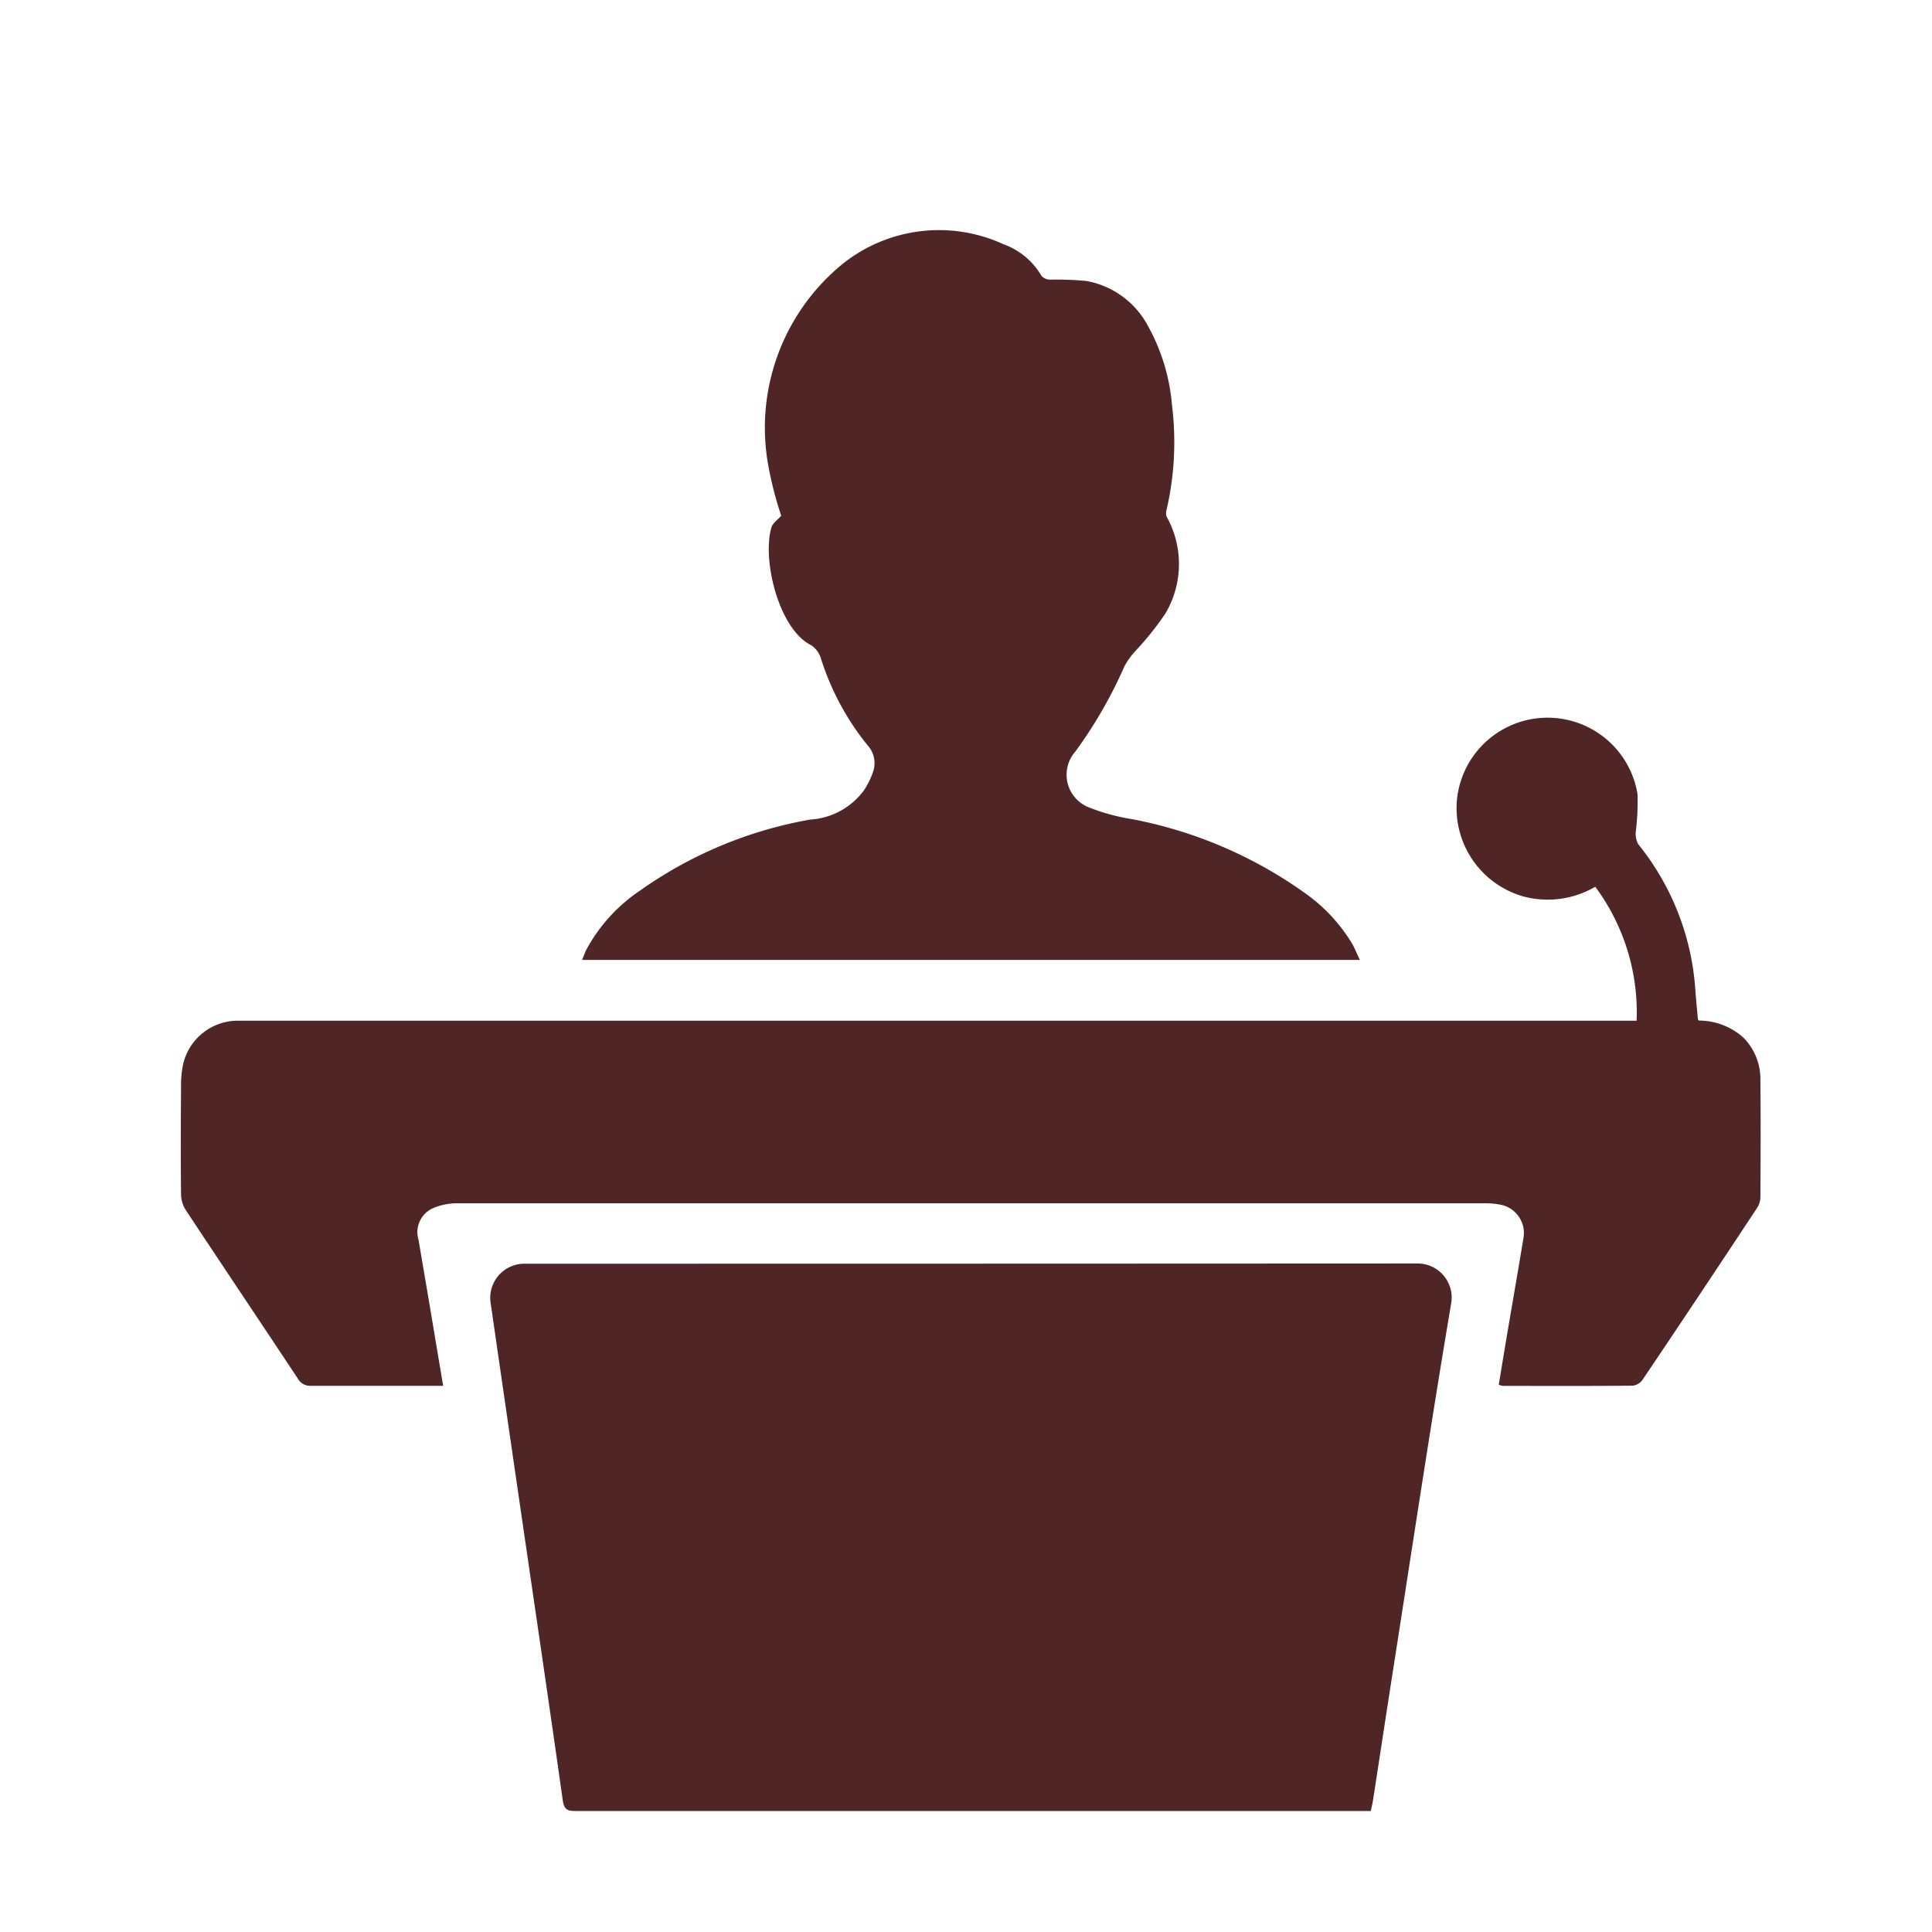 <svg xmlns="http://www.w3.org/2000/svg" xmlns:xlink="http://www.w3.org/1999/xlink" width="50" height="50" viewBox="0 0 50 50"><defs><style>.a{clip-path:url(#b);}.b{fill:#502526;}</style><clipPath id="b"><rect width="50" height="50"/></clipPath></defs><g id="a" class="a"><g transform="translate(-55 -194)"><path class="b" d="M90.474,240.869h-.283q-10.147,0-20.294,0c-.213,0-.3-.038-.333-.279-.375-2.653-.767-5.3-1.153-7.954q-.357-2.448-.711-4.9a.883.883,0,0,1,.887-1.031q11.541,0,23.08-.006a.882.882,0,0,1,.891,1.022c-.528,3.128-1,6.264-1.49,9.4-.18,1.151-.354,2.3-.532,3.454C90.522,240.67,90.5,240.759,90.474,240.869Z"/><path class="b" d="M97.355,220.423a5.451,5.451,0,0,0-1.07-3.474,2.434,2.434,0,0,1-1.878.246,2.378,2.378,0,0,1-1.7-2.514,2.358,2.358,0,0,1,4.672-.128,6.371,6.371,0,0,1-.044.962.55.55,0,0,0,.065.336,6.716,6.716,0,0,1,1.48,3.843c.02.229.041.457.062.686,0,.007.01.014.022.032a1.727,1.727,0,0,1,1.153.44,1.521,1.521,0,0,1,.442,1.109c.01,1.014.006,2.028,0,3.042a.552.552,0,0,1-.1.279Q99,227.495,97.515,229.7a.372.372,0,0,1-.253.161c-1.125.011-2.25.007-3.374.005a.47.47,0,0,1-.1-.03c.069-.416.137-.833.207-1.249.143-.847.291-1.693.431-2.54a.747.747,0,0,0-.6-.871,2.068,2.068,0,0,0-.431-.035q-13.279,0-26.558,0a1.56,1.56,0,0,0-.638.13.677.677,0,0,0-.369.809c.215,1.247.422,2.495.639,3.785H66.2c-1.048,0-2.1,0-3.144,0a.366.366,0,0,1-.35-.19c-.963-1.455-1.934-2.9-2.9-4.361a.774.774,0,0,1-.12-.4c-.011-.928-.008-1.857,0-2.786a2.668,2.668,0,0,1,.047-.558,1.454,1.454,0,0,1,1.462-1.154c.1,0,.2,0,.306,0H97.355Z"/><path class="b" d="M90.194,218.842H70.066c.043-.106.071-.189.11-.267a4.292,4.292,0,0,1,1.377-1.519,10.864,10.864,0,0,1,4.413-1.845,1.869,1.869,0,0,0,1.4-.767,2.114,2.114,0,0,0,.224-.455.686.686,0,0,0-.142-.707,6.824,6.824,0,0,1-1.2-2.234.634.634,0,0,0-.256-.351c-.831-.408-1.277-2.2-1.027-3.05.033-.11.16-.192.253-.3a9.433,9.433,0,0,1-.332-1.283,5.472,5.472,0,0,1,1.847-5.173,3.99,3.99,0,0,1,4.234-.571,1.859,1.859,0,0,1,.985.817.3.3,0,0,0,.219.1,8.4,8.4,0,0,1,.941.034,2.263,2.263,0,0,1,1.609,1.186,5.086,5.086,0,0,1,.611,2.038,7.775,7.775,0,0,1-.145,2.715.26.26,0,0,0,.008.166,2.513,2.513,0,0,1-.038,2.507,7.654,7.654,0,0,1-.778.97,2.055,2.055,0,0,0-.277.386,11.621,11.621,0,0,1-1.27,2.208.908.908,0,0,0,.308,1.431,5.078,5.078,0,0,0,1.145.319,11.347,11.347,0,0,1,4.513,1.934,4.352,4.352,0,0,1,1.217,1.328C90.069,218.57,90.118,218.686,90.194,218.842Z"/></g></g></svg>